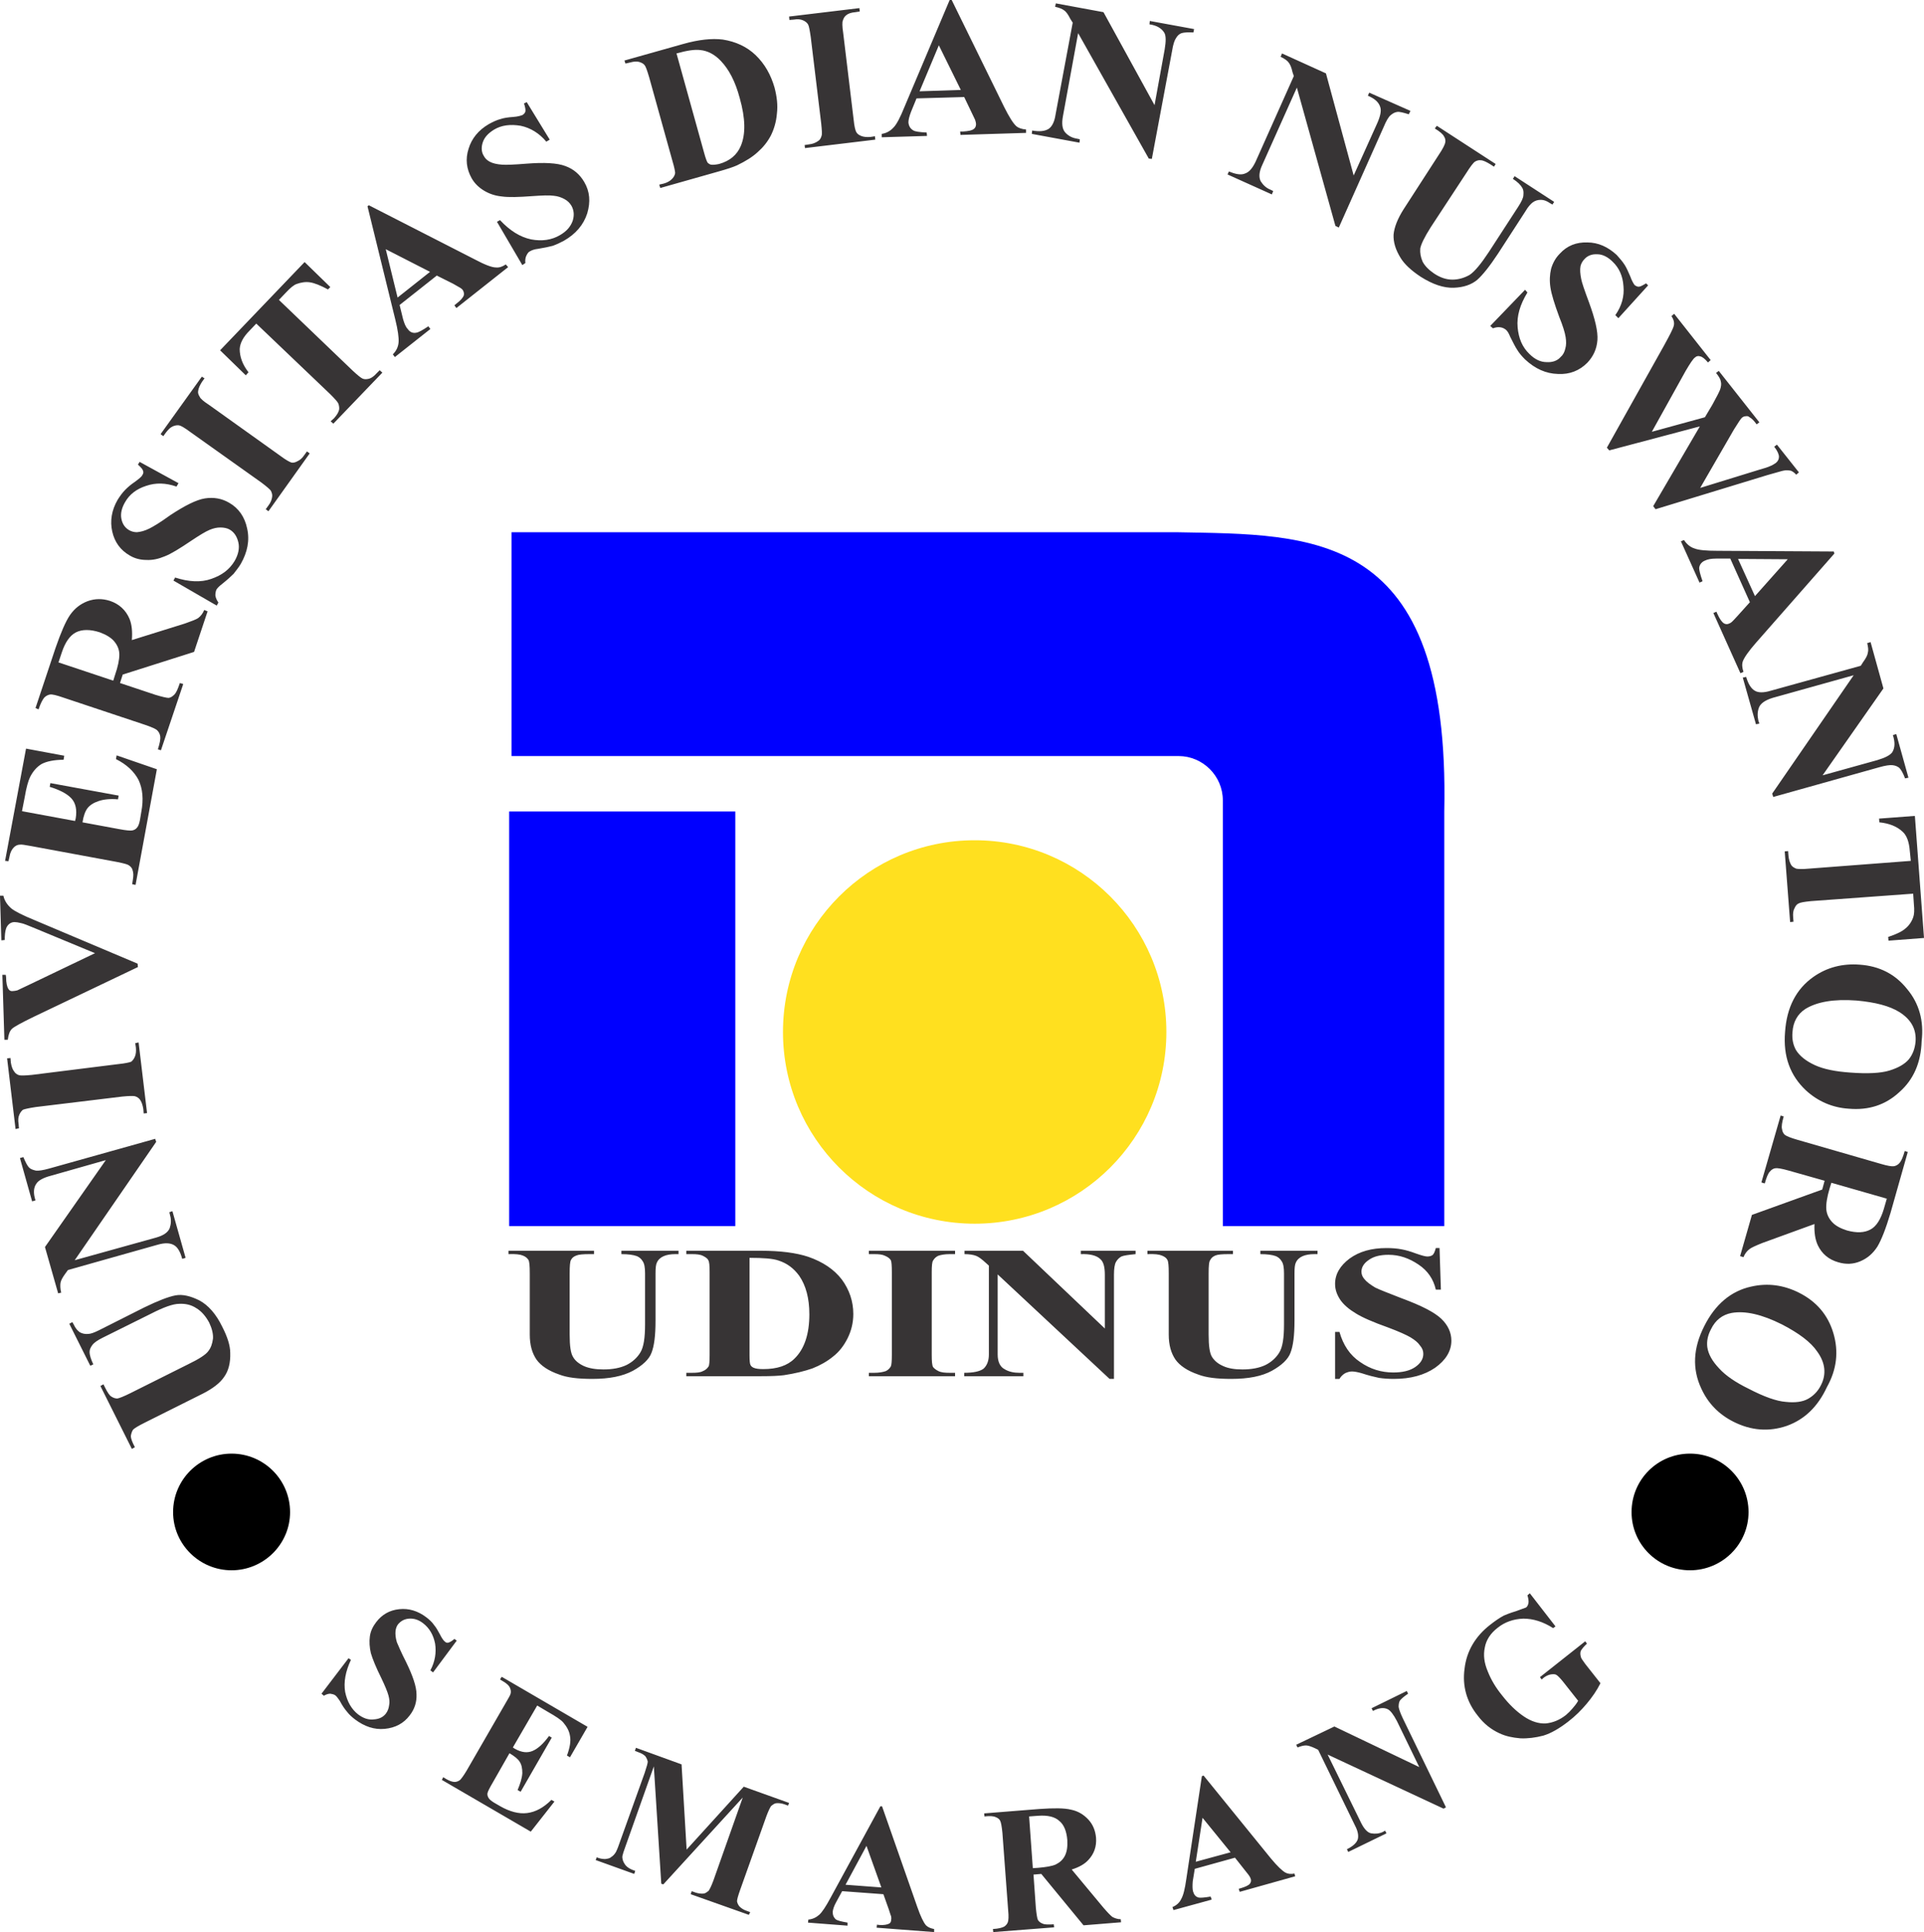 <?xml version="1.0" encoding="UTF-8"?>
<!DOCTYPE svg PUBLIC "-//W3C//DTD SVG 1.1//EN" "http://www.w3.org/Graphics/SVG/1.1/DTD/svg11.dtd">
<!-- Creator: CorelDRAW -->
<svg xmlns="http://www.w3.org/2000/svg" xml:space="preserve" width="5.691in" height="5.714in" version="1.1" style="shape-rendering:geometricPrecision; text-rendering:geometricPrecision; image-rendering:optimizeQuality; fill-rule:evenodd; clip-rule:evenodd"
viewBox="0 0 5691 5714"
 xmlns:xlink="http://www.w3.org/1999/xlink">
 <defs>
  <style type="text/css">
   <![CDATA[
    .fil3 {fill:black}
    .fil0 {fill:blue}
    .fil1 {fill:#FFE01F}
    .fil2 {fill:#373435;fill-rule:nonzero}
   ]]>
  </style>
 </defs>
 <g id="Layer_x0020_1">
  <g id="UDINUS_x0020__x005b_KoleksiLogo.com_x005d_.cdr">
   <path class="fil0" d="M1513 1574l1966 0c404,8 811,-12 793,826l0 1226 -655 0 0 -1259c0,-72 -59,-131 -131,-131l-1973 0 0 -662zm-7 826l669 0 0 1226 -669 0 0 -1226z"/>
   <circle class="fil1" cx="2883" cy="3052" r="567"/>
   <path class="fil2" d="M390 4285l-93 -186 9 -5 5 10c7,14 13,23 18,26 6,4 12,6 18,6 6,-1 19,-6 39,-16l172 -86c31,-15 51,-28 58,-38 8,-10 12,-22 14,-37 1,-14 -3,-30 -11,-47 -10,-19 -23,-34 -38,-43 -15,-10 -32,-14 -51,-13 -18,0 -46,10 -83,29l-143 71c-16,8 -26,15 -31,22 -5,7 -8,13 -8,20 0,10 4,22 11,37l-9 4 -62 -124 9 -5 4 7c5,11 11,18 18,23 7,4 16,6 25,5 7,0 18,-4 32,-11l133 -67c41,-20 72,-32 93,-36 21,-4 45,2 71,15 26,14 49,40 67,77 16,31 24,57 24,78 1,29 -5,53 -18,71 -12,18 -33,34 -62,49l-172 86c-20,10 -32,17 -36,22 -3,5 -5,11 -6,18 0,7 4,18 12,33l-9 5zm-257 -597l180 -257 -162 46c-23,6 -37,14 -43,23 -9,12 -10,29 -3,50l-10 3 -36 -128 10 -3c7,16 12,26 17,31 5,5 12,7 20,9 8,1 21,-1 39,-6l314 -88 3 9 -241 350 241 -67c21,-6 35,-15 40,-28 4,-12 5,-25 1,-38l-2 -9 9 -3 39 138 -10 3c-6,-22 -14,-35 -25,-41 -11,-6 -26,-7 -47,-1l-266 75 -8 11c-8,11 -13,20 -14,27 -1,7 -1,17 2,29l-9 2 -39 -137zm267 -603l10 -2 25 209 -10 1 -1 -13c-2,-12 -5,-21 -10,-28 -3,-4 -8,-8 -15,-10 -5,-1 -17,-1 -37,1l-256 31c-20,3 -33,6 -38,8 -4,3 -8,8 -11,15 -3,7 -4,16 -2,27l1 13 -10 2 -25 -209 10 -1 1 13c2,12 5,21 10,27 3,5 8,9 15,11 5,1 17,1 37,-1l256 -32c20,-2 33,-5 38,-7 4,-3 8,-8 11,-15 3,-7 4,-16 3,-27l-2 -13zm-400 -436l10 0c3,14 11,27 24,38 10,8 33,20 70,35l303 128 1 10 -308 147c-37,18 -59,30 -65,36 -6,6 -10,16 -12,32l-10 0 -6 -192 10 0 1 7c0,17 3,29 7,35 3,5 8,7 13,6 4,0 8,-1 13,-2 4,-2 17,-8 38,-18l192 -92 -176 -73c-22,-9 -36,-15 -43,-16 -8,-2 -14,-3 -19,-3 -6,0 -11,2 -15,5 -4,3 -8,8 -10,14 -3,9 -4,20 -4,34l-10 1 -4 -132zm65 -250l157 29 2 -8c4,-25 0,-45 -13,-59 -13,-14 -35,-25 -64,-34l2 -11 202 37 -2 11c-23,-2 -42,0 -57,5 -15,5 -26,12 -33,21 -7,9 -12,23 -15,42l108 20c21,4 34,5 39,4 5,-1 10,-3 14,-8 4,-4 7,-12 9,-23l4 -24c7,-37 4,-68 -8,-94 -13,-25 -35,-46 -67,-62l2 -11 119 41 -63 342 -10 -2 2 -13c2,-12 2,-21 -1,-29 -1,-5 -5,-10 -11,-14 -4,-3 -16,-6 -36,-10l-254 -47c-17,-3 -28,-5 -32,-4 -7,0 -13,3 -18,8 -6,6 -11,15 -13,28l-3 13 -10 -1 62 -332 113 21 -2 12c-29,0 -50,5 -64,12 -14,8 -26,21 -35,39 -5,10 -11,30 -16,60l-8 41zm290 -379l105 35c20,6 33,9 39,9 6,-1 11,-4 17,-10 5,-5 10,-16 16,-34l10 3 -66 196 -9 -3c6,-18 8,-31 7,-38 -1,-7 -4,-13 -8,-17 -4,-5 -16,-10 -36,-17l-243 -81c-20,-7 -33,-10 -39,-9 -6,1 -12,4 -17,9 -5,6 -11,17 -17,35l-9 -4 59 -177c16,-46 30,-79 43,-98 14,-20 31,-33 52,-41 22,-8 44,-8 66,-1 27,9 47,27 58,53 7,17 9,38 7,63l157 -49c20,-7 33,-12 39,-16 8,-6 14,-14 18,-24l10 4 -40 120 -211 67 -8 25zm-182 -61l162 54 5 -16c9,-26 13,-46 13,-61 0,-14 -5,-27 -15,-39 -9,-11 -24,-20 -43,-27 -28,-9 -52,-9 -70,0 -18,9 -32,29 -42,59l-10 30zm240 -593l115 63 -6 10c-32,-11 -61,-12 -90,-2 -28,9 -49,25 -62,48 -10,17 -14,34 -11,49 3,16 11,27 23,34 7,4 15,6 23,6 11,-1 23,-4 37,-11 10,-5 31,-17 61,-39 44,-29 78,-46 103,-50 26,-4 50,0 72,13 28,16 46,42 53,76 8,35 1,70 -19,105 -6,10 -14,20 -21,29 -8,8 -19,18 -34,30 -8,6 -14,12 -17,17 -2,5 -3,10 -3,17 1,7 4,14 9,21l-5 9 -128 -74 5 -9c40,13 76,15 107,4 32,-11 54,-28 69,-53 11,-19 15,-38 11,-55 -4,-17 -12,-30 -26,-38 -7,-4 -17,-6 -27,-6 -10,0 -20,2 -32,7 -12,5 -30,16 -54,32 -34,23 -60,39 -78,46 -19,8 -37,12 -55,11 -17,0 -34,-4 -49,-13 -28,-16 -45,-40 -52,-71 -7,-31 -2,-63 16,-94 7,-11 14,-21 23,-30 7,-7 16,-15 28,-23 12,-9 20,-15 22,-20 3,-4 4,-9 2,-13 -1,-4 -6,-10 -15,-18l5 -8zm495 -31l8 6 -122 171 -8 -6 8 -11c7,-9 10,-18 11,-26 1,-6 -1,-12 -4,-18 -3,-4 -12,-12 -28,-24l-211 -150c-16,-12 -27,-18 -32,-19 -6,-1 -12,0 -19,3 -7,3 -13,9 -20,18l-8 11 -8 -6 122 -170 8 5 -8 11c-6,10 -10,18 -11,27 -1,5 1,11 5,17 2,5 11,13 28,24l210 150c16,12 27,18 33,20 5,1 11,0 18,-4 7,-3 14,-9 20,-18l8 -11zm-7 -560l76 74 -7 7c-22,-12 -40,-19 -53,-21 -13,-2 -26,0 -40,5 -8,3 -18,11 -31,25l-21 22 218 209c15,14 25,22 30,24 5,2 11,2 19,0 7,-2 15,-8 22,-16l9 -9 8 7 -145 151 -8 -7 10 -9c8,-9 13,-17 15,-25 1,-5 0,-12 -2,-18 -2,-5 -10,-14 -24,-28l-219 -209 -20 21c-19,19 -28,37 -29,54 0,23 8,46 26,69l-8 9 -76 -74 250 -261zm391 40l-110 87 10 41c4,14 8,24 14,30 6,9 15,13 25,11 7,-1 18,-7 36,-19l6 8 -105 83 -6 -8c10,-10 16,-22 17,-36 1,-13 -2,-36 -10,-68l-82 -334 4 -3 313 160c30,16 51,24 63,24 9,1 19,-2 29,-9l7 8 -153 121 -6 -8 6 -5c12,-9 20,-18 22,-25 1,-5 0,-10 -3,-15 -2,-3 -5,-5 -8,-7 -2,-1 -9,-5 -21,-12l-48 -24zm-20 -11l-131 -67 35 143 96 -76zm286 -502l68 111 -10 6c-21,-25 -47,-41 -76,-47 -30,-5 -56,-2 -78,11 -18,11 -29,23 -34,38 -5,15 -4,29 3,40 4,8 10,13 17,17 9,5 22,8 37,9 12,1 36,0 73,-3 52,-4 90,-2 114,7 25,9 43,25 56,47 17,29 19,59 9,93 -11,34 -34,61 -69,81 -11,6 -22,11 -33,15 -11,3 -26,6 -44,9 -10,1 -18,4 -23,7 -5,2 -8,7 -11,13 -3,6 -4,14 -3,22l-9 6 -75 -128 9 -5c29,31 59,50 92,57 32,6 61,2 86,-13 19,-11 31,-25 37,-42 5,-16 4,-31 -4,-45 -5,-8 -11,-14 -20,-19 -9,-5 -20,-9 -32,-10 -13,-2 -34,-1 -63,1 -40,3 -71,4 -91,1 -20,-2 -37,-8 -52,-17 -15,-9 -28,-21 -37,-37 -15,-27 -19,-56 -9,-87 9,-30 29,-55 60,-73 11,-6 23,-12 35,-15 9,-3 21,-5 36,-6 15,-1 24,-4 29,-6 4,-3 7,-6 8,-10 1,-4 0,-12 -4,-24l8 -4zm395 254l-3 -10 13 -3c11,-3 19,-8 24,-13 5,-5 9,-11 10,-18 0,-4 -2,-16 -8,-36l-69 -248c-6,-20 -10,-32 -14,-36 -3,-4 -9,-7 -16,-9 -7,-2 -16,-1 -27,2l-13 3 -3 -9 174 -49c46,-13 85,-17 117,-13 38,6 71,21 97,46 27,26 45,58 56,96 7,27 10,52 7,77 -2,25 -9,47 -18,65 -10,19 -23,35 -39,49 -15,14 -36,27 -61,39 -11,5 -29,11 -54,18l-173 49zm48 -398l82 295c4,15 8,25 10,28 3,3 6,5 10,6 6,1 14,0 24,-2 32,-9 53,-27 64,-53 15,-35 14,-82 -3,-142 -13,-49 -32,-85 -56,-110 -18,-19 -39,-30 -61,-32 -15,-2 -38,1 -70,10zm587 245l1 10 -208 25 -1 -9 13 -2c11,-1 20,-5 27,-10 5,-3 8,-8 10,-15 2,-5 1,-17 -1,-37l-31 -256c-3,-20 -5,-32 -8,-37 -3,-5 -8,-9 -15,-12 -7,-3 -16,-4 -27,-2l-13 1 -1 -10 208 -25 1 10 -13 2c-12,1 -21,4 -27,9 -5,4 -8,9 -10,16 -2,4 -2,17 1,36l31 257c2,20 5,32 8,37 3,5 7,8 14,11 7,3 17,4 28,3l13 -2zm264 -116l-141 4 -16 39c-5,13 -8,24 -8,32 1,11 6,19 15,24 5,3 18,5 39,6l1 10 -134 4 0 -10c14,-2 26,-9 35,-19 9,-9 20,-30 32,-60l134 -317 6 0 155 316c15,30 27,49 36,57 7,6 17,9 29,10l0 10 -194 6 -1 -10 8 0c16,-1 27,-3 33,-8 4,-3 6,-8 6,-14 0,-3 -1,-7 -2,-10 0,-2 -4,-9 -10,-22l-23 -48zm-10 -21l-65 -132 -57 136 122 -4zm422 -230l151 275 30 -165c4,-24 4,-40 -1,-49 -8,-13 -22,-22 -44,-25l1 -10 131 24 -2 10c-17,-1 -28,0 -35,2 -6,2 -12,7 -16,14 -5,7 -9,19 -12,38l-60 320 -9 -1 -209 -371 -45 246c-4,22 -2,38 7,48 9,10 21,16 34,18l9 2 -1 10 -141 -26 1 -10c22,4 38,2 49,-5 10,-7 17,-21 20,-41l51 -273 -7 -11c-6,-12 -12,-21 -18,-25 -6,-5 -15,-8 -27,-11l2 -10 141 26zm658 181l82 302 69 -153c10,-22 13,-38 10,-48 -4,-15 -16,-26 -37,-35l4 -9 122 54 -5 10c-16,-5 -28,-8 -34,-7 -7,1 -13,4 -20,10 -6,5 -13,17 -20,34l-133 298 -10 -5 -114 -409 -102 228c-10,21 -11,37 -5,49 7,11 16,20 29,25l8 4 -4 10 -131 -59 4 -9c21,9 37,11 48,6 12,-4 22,-16 31,-35l113 -253 -4 -12c-3,-14 -7,-23 -12,-29 -4,-5 -12,-11 -23,-16l4 -10 130 59zm328 155l174 113 -5 8 -9 -6c-13,-8 -23,-13 -30,-13 -6,-1 -12,1 -17,4 -5,3 -14,15 -26,34l-105 160c-19,30 -29,51 -31,63 -1,13 1,25 7,39 7,13 18,24 34,35 18,12 36,18 54,18 18,0 35,-5 51,-14 15,-10 34,-33 57,-68l87 -134c9,-14 15,-26 15,-34 1,-9 0,-16 -3,-21 -5,-9 -14,-18 -28,-27l5 -8 117 76 -5 8 -7 -4c-10,-7 -19,-10 -27,-10 -9,0 -17,2 -25,8 -5,4 -13,12 -21,26l-81 125c-25,38 -46,64 -62,78 -17,14 -40,22 -69,23 -30,1 -62,-10 -97,-32 -29,-19 -49,-38 -60,-56 -15,-24 -22,-47 -21,-69 2,-22 12,-47 29,-74l104 -161c13,-19 19,-32 20,-38 1,-6 0,-12 -4,-18 -3,-6 -12,-14 -27,-23l6 -8zm625 472l-88 97 -9 -9c19,-27 27,-56 24,-86 -2,-30 -13,-54 -32,-72 -14,-14 -30,-22 -45,-22 -16,-1 -29,4 -38,14 -6,6 -10,13 -12,21 -2,10 -1,23 2,38 2,11 10,34 23,69 18,49 27,87 25,112 -2,26 -12,48 -30,67 -23,23 -52,35 -87,33 -35,-1 -67,-15 -97,-43 -9,-9 -17,-18 -23,-28 -6,-9 -13,-23 -21,-39 -4,-10 -8,-17 -13,-21 -4,-3 -9,-6 -16,-7 -7,-1 -14,0 -22,3l-8 -7 103 -107 7 8c-22,36 -32,70 -29,103 3,33 14,59 35,79 16,16 33,24 51,24 17,1 32,-4 42,-16 7,-6 11,-15 13,-24 3,-10 3,-21 1,-34 -2,-13 -8,-33 -19,-60 -14,-38 -23,-67 -26,-87 -3,-20 -2,-38 2,-55 5,-17 13,-32 26,-45 21,-23 48,-34 81,-33 32,0 61,13 87,37 9,10 17,19 24,30 5,8 10,19 16,33 5,14 10,22 13,26 4,3 8,5 12,5 5,0 12,-4 22,-10l6 6zm446 553l-8 7c-5,-6 -11,-10 -16,-12 -7,-1 -14,-2 -22,0 -2,0 -18,5 -47,13l-331 101 -7 -9 138 -236 -268 71 -7 -8 169 -302c17,-31 27,-50 29,-59 2,-8 0,-18 -7,-28l8 -7 108 137 -8 7c-9,-11 -17,-17 -23,-18 -5,-2 -11,-1 -15,3 -6,4 -15,18 -28,40l-100 180 157 -43 22 -37c12,-22 20,-37 23,-45 3,-9 4,-17 2,-24 -1,-7 -6,-15 -14,-25l8 -6 120 152 -8 6c-8,-11 -15,-18 -21,-21 -3,-3 -7,-4 -11,-3 -4,0 -7,1 -11,4 -3,2 -11,14 -24,35l-100 173 172 -53c18,-5 30,-9 36,-12 6,-2 11,-6 16,-9 6,-5 9,-11 9,-18 0,-7 -4,-17 -14,-30l8 -6 65 82zm-145 384l-58 -129 -42 0c-14,0 -25,2 -33,6 -10,4 -16,12 -17,22 0,6 3,19 10,39l-9 4 -55 -122 9 -4c8,12 18,21 31,25 12,5 35,7 68,7l344 2 2 6 -232 264c-22,25 -35,44 -39,55 -3,9 -2,19 2,31l-9 4 -80 -178 9 -4 3 7c7,15 13,24 20,28 4,2 9,3 15,0 3,-1 6,-3 9,-6 1,-1 7,-7 16,-17l36 -40zm15 -18l97 -109 -147 -1 50 110zm380 273l-180 257 162 -45c23,-7 37,-14 44,-23 8,-13 9,-29 2,-51l10 -3 36 129 -10 2c-6,-16 -12,-26 -17,-31 -5,-4 -11,-7 -20,-8 -8,-1 -21,1 -39,6l-314 88 -3 -10 241 -350 -240 67c-22,7 -35,16 -40,28 -5,13 -5,25 -2,39l3 9 -10 2 -39 -138 10 -2c6,21 15,35 26,41 10,6 26,6 46,0l267 -74 7 -11c8,-11 13,-20 14,-28 2,-7 1,-16 -2,-28l10 -3 38 137zm120 738l-105 8 -1 -11c24,-8 41,-16 51,-25 10,-8 18,-19 23,-33 3,-8 4,-21 2,-40l-2 -30 -302 22c-20,2 -32,4 -37,7 -5,2 -9,7 -12,14 -4,7 -5,16 -4,27l1 13 -10 1 -16 -209 10 -1 1 13c1,12 4,21 8,28 3,5 8,8 15,11 5,1 17,2 37,0l302 -23 -3 -29c-2,-27 -9,-46 -21,-57 -17,-16 -40,-25 -69,-28l-1 -11 106 -8 27 361zm-7 305c-2,64 -24,114 -66,151 -41,38 -91,54 -149,49 -49,-3 -92,-22 -127,-54 -47,-44 -68,-101 -62,-173 5,-73 33,-127 84,-163 40,-28 86,-40 137,-36 58,4 105,28 140,72 36,43 50,95 43,154zm-18 2c3,-37 -13,-66 -48,-88 -29,-18 -71,-29 -127,-34 -67,-5 -117,4 -151,25 -23,15 -36,38 -38,68 -2,21 2,38 10,53 11,18 30,33 56,45 26,12 61,19 104,22 52,4 91,2 117,-6 26,-8 45,-19 57,-33 12,-15 18,-32 20,-52zm-269 411l-106 -30c-21,-6 -34,-8 -40,-7 -6,1 -11,4 -16,10 -5,5 -10,17 -15,35l-10 -3 57 -198 9 3c-5,17 -7,30 -5,37 1,8 4,13 8,17 5,4 17,9 38,15l246 71c20,6 33,8 39,7 6,-1 12,-4 17,-10 5,-6 10,-17 15,-35l9 3 -51 180c-14,47 -27,80 -39,100 -13,20 -29,34 -50,43 -21,9 -43,10 -66,3 -28,-8 -48,-25 -60,-50 -8,-17 -11,-38 -10,-63l-154 56c-20,8 -33,14 -38,18 -8,6 -14,14 -18,24l-10 -3 35 -122 208 -75 7 -26zm184 53l-164 -47 -5 16c-8,27 -11,47 -10,62 1,14 7,27 17,38 10,11 25,19 44,25 29,8 52,7 70,-3 17,-9 30,-30 39,-60l9 -31zm-177 557c-27,58 -66,96 -119,115 -53,18 -105,14 -157,-12 -44,-22 -76,-55 -96,-99 -27,-58 -24,-119 9,-184 32,-64 79,-104 139,-117 48,-11 95,-5 141,18 52,26 86,66 102,120 16,54 10,107 -19,159zm-18 -5c17,-33 13,-67 -11,-100 -19,-28 -54,-54 -104,-80 -60,-30 -109,-41 -149,-34 -27,5 -48,21 -61,48 -10,19 -13,36 -11,53 3,21 15,42 35,63 19,21 48,41 87,60 46,24 83,37 110,39 28,3 50,0 66,-9 16,-9 29,-22 38,-40z"/>
   <path class="fil2" d="M1351 4852l-70 94 -8 -6c14,-26 18,-53 14,-79 -5,-26 -17,-46 -35,-60 -14,-11 -28,-15 -42,-14 -14,1 -24,7 -32,16 -5,6 -7,13 -8,20 -1,10 0,21 4,34 4,9 12,29 27,58 20,41 31,73 31,96 1,23 -6,44 -20,62 -18,24 -43,37 -74,40 -31,3 -60,-7 -88,-28 -9,-7 -17,-14 -23,-22 -7,-8 -14,-18 -22,-33 -5,-7 -9,-13 -13,-16 -4,-3 -9,-4 -15,-5 -6,0 -12,2 -19,6l-7 -6 80 -105 7 5c-16,34 -22,66 -17,95 6,29 19,51 38,66 16,12 31,17 47,15 16,-1 28,-7 36,-18 5,-7 8,-15 9,-24 2,-8 1,-18 -2,-29 -3,-11 -10,-28 -21,-51 -16,-32 -26,-57 -31,-74 -4,-17 -5,-34 -3,-49 2,-16 9,-30 19,-43 17,-22 39,-35 68,-38 28,-3 55,5 80,24 9,7 17,14 23,23 6,7 11,16 17,27 6,12 11,19 15,22 3,3 7,4 10,3 4,-1 10,-4 18,-11l7 5zm238 192l-72 124 6 4c20,11 37,13 53,6 16,-7 32,-22 48,-44l8 5 -92 160 -9 -5c8,-19 13,-35 14,-50 0,-14 -2,-25 -8,-34 -5,-8 -15,-16 -30,-25l-49 86c-10,17 -15,27 -16,32 -1,4 0,9 3,14 2,4 8,9 16,14l19 11c28,16 55,23 79,20 25,-3 49,-16 72,-39l9 5 -70 89 -263 -153 4 -8 10 6c9,5 17,8 24,8 5,0 11,-2 16,-6 3,-3 10,-12 19,-27l116 -201c8,-14 13,-22 14,-26 2,-6 1,-12 -1,-17 -3,-8 -10,-14 -20,-20l-10 -6 5 -8 254 148 -52 90 -9 -5c9,-24 12,-44 9,-58 -2,-14 -9,-27 -20,-40 -7,-8 -22,-18 -45,-31l-32 -19zm442 426l169 -186 134 48 -3 8 -11 -4c-9,-3 -18,-4 -25,-3 -5,1 -9,4 -14,8 -3,4 -8,14 -14,30l-78 219c-6,17 -9,28 -9,33 1,5 3,10 7,15 5,5 12,10 21,13l11 4 -4 8 -172 -61 3 -9 11 4c9,3 18,4 25,3 5,-1 9,-4 14,-8 3,-4 8,-14 14,-30l87 -246 -235 257 -6 -2 -22 -347 -83 234c-6,16 -9,26 -10,31 -1,8 2,17 7,24 5,8 15,15 31,20l-3 9 -114 -41 3 -8 3 1c8,3 15,4 22,4 8,-1 14,-2 18,-6 5,-3 10,-8 14,-15 1,-2 5,-10 10,-25l75 -209c6,-18 9,-29 9,-33 -1,-5 -3,-10 -7,-16 -5,-5 -12,-9 -21,-12l-10 -4 3 -9 135 49 15 252zm582 132l-122 -9 -18 33c-6,11 -9,20 -10,28 0,10 3,17 10,23 5,3 16,6 34,9l0 9 -117 -9 1 -9c12,-1 23,-6 32,-14 9,-8 20,-25 34,-51l147 -270 5 0 104 297c10,29 19,47 26,55 6,6 14,9 24,11l0 9 -170 -13 1 -9 7 1c13,1 23,-1 29,-4 4,-2 6,-6 6,-12 1,-3 0,-6 0,-9 -1,-2 -3,-9 -7,-21l-16 -45zm-6 -20l-44 -123 -62 115 106 8zm450 -38l7 99c2,19 4,31 6,35 3,5 8,9 14,11 6,3 17,3 33,2l1 9 -180 14 -1 -9c17,-1 27,-4 33,-7 6,-4 9,-8 11,-13 2,-5 3,-17 1,-36l-17 -229c-2,-19 -4,-31 -7,-36 -2,-4 -7,-8 -13,-10 -6,-3 -17,-4 -33,-2l-1 -9 163 -13c43,-3 74,-3 94,2 20,4 37,14 51,29 14,15 21,33 23,54 2,26 -6,48 -23,66 -11,12 -27,21 -49,28l94 113c12,14 21,23 26,27 7,4 16,7 25,7l1 9 -111 9 -125 -152 -23 2zm-13 -172l11 153 15 -1c24,-2 42,-5 53,-10 12,-6 21,-14 27,-26 6,-12 8,-27 7,-46 -2,-26 -10,-46 -24,-57 -13,-12 -34,-17 -62,-15l-27 2zm609 122l-119 33 -6 37c-1,13 -1,23 1,30 3,10 8,16 17,18 5,1 17,0 35,-3l3 9 -113 31 -3 -9c12,-5 21,-13 26,-24 6,-10 11,-30 15,-59l46 -304 5 -2 199 245c19,23 34,37 43,42 7,4 16,5 27,3l2 8 -164 46 -3 -9 7 -2c13,-4 22,-8 26,-13 3,-4 4,-8 3,-13 -1,-3 -2,-6 -4,-9 -1,-2 -5,-7 -13,-17l-30 -38zm-13 -16l-83 -102 -20 130 103 -28zm307 -372l251 120 -66 -136c-10,-19 -19,-31 -27,-35 -12,-6 -27,-4 -44,5l-4 -8 104 -51 4 8c-12,8 -20,15 -24,20 -3,5 -4,11 -4,19 1,7 5,18 12,33l128 264 -7 4 -343 -160 99 202c9,18 19,29 30,31 12,2 23,1 34,-4l7 -4 4 8 -113 55 -4 -8c18,-9 28,-18 32,-29 3,-10 1,-24 -8,-41l-109 -224 -10 -5c-11,-5 -20,-8 -26,-8 -7,0 -15,2 -25,6l-4 -8 113 -54zm578 -394l76 98 -7 5c-30,-19 -59,-28 -88,-28 -29,1 -55,10 -76,27 -21,16 -34,36 -38,58 -5,23 -2,46 9,72 10,25 24,48 42,70 21,27 42,47 64,62 22,15 44,22 65,21 21,-2 41,-10 60,-25 7,-6 13,-12 19,-19 6,-7 12,-14 17,-23l-45 -57c-9,-11 -16,-18 -20,-20 -4,-2 -9,-2 -16,-1 -6,1 -13,4 -20,9l-7 6 -5 -7 134 -106 5 7c-9,8 -15,16 -18,21 -2,5 -2,11 0,18 0,3 5,10 13,21l45 57c-11,22 -25,42 -41,61 -16,19 -34,37 -55,53 -26,20 -50,34 -73,41 -23,6 -46,9 -68,8 -23,-2 -43,-6 -62,-15 -24,-11 -46,-28 -64,-52 -33,-41 -46,-88 -39,-139 6,-52 32,-96 76,-130 14,-11 27,-20 40,-27 7,-3 19,-8 36,-13 17,-6 27,-10 30,-11 4,-3 6,-8 7,-13 1,-5 0,-13 -3,-23l7 -6z"/>
   <path class="fil3" d="M685 4299c95,0 173,77 173,173 0,95 -78,172 -173,172 -95,0 -173,-77 -173,-172 0,-96 78,-173 173,-173zm4314 0c95,0 173,77 173,173 0,95 -78,172 -173,172 -96,0 -173,-77 -173,-172 0,-96 77,-173 173,-173z"/>
   <path class="fil2" d="M1504 3699l253 0 0 10 -13 0c-19,0 -32,1 -39,4 -8,3 -13,7 -16,13 -3,5 -4,18 -4,40l0 181c0,33 3,55 10,66 6,11 17,20 32,27 16,7 35,10 58,10 26,0 49,-4 68,-13 18,-9 32,-22 41,-37 10,-16 14,-44 14,-83l0 -151c0,-17 -2,-29 -7,-36 -4,-7 -10,-12 -17,-15 -11,-4 -26,-6 -46,-6l0 -10 169 0 0 10 -10 0c-13,0 -25,2 -34,6 -9,4 -16,10 -20,19 -3,6 -4,16 -4,32l0 140c0,44 -4,75 -12,95 -7,19 -26,37 -55,53 -30,16 -69,24 -120,24 -43,0 -75,-4 -98,-13 -32,-11 -54,-26 -67,-44 -13,-19 -20,-43 -20,-74l0 -181c0,-22 -1,-35 -4,-40 -4,-6 -9,-10 -17,-13 -7,-3 -22,-5 -42,-4l0 -10zm526 371l0 -10 17 0c14,0 25,-1 32,-5 8,-3 13,-8 17,-14 2,-3 3,-15 3,-34l0 -245c0,-19 -1,-31 -4,-35 -2,-5 -8,-9 -16,-13 -8,-4 -19,-5 -32,-5l-17 0 0 -10 220 0c58,0 105,6 141,18 43,15 76,37 99,67 22,30 34,64 34,102 0,26 -6,50 -17,72 -11,22 -25,40 -43,54 -17,14 -38,26 -61,35 -23,8 -51,15 -84,20 -15,2 -38,3 -69,3l-220 0zm187 -350l0 289c0,15 1,25 3,28 2,4 5,6 9,8 7,3 16,4 29,4 40,0 71,-10 92,-31 29,-28 44,-72 44,-131 0,-47 -10,-85 -30,-114 -16,-22 -36,-37 -61,-45 -17,-6 -46,-8 -86,-8zm608 340l0 10 -255 0 0 -10 16 0c14,0 25,-2 34,-5 6,-3 11,-7 15,-14 2,-4 3,-16 3,-34l0 -245c0,-19 -1,-31 -3,-35 -3,-5 -8,-9 -17,-13 -8,-4 -18,-5 -32,-5l-16 0 0 -10 255 0 0 10 -16 0c-14,0 -26,2 -34,5 -6,3 -11,7 -15,14 -3,4 -4,16 -4,34l0 245c0,19 1,31 4,36 3,4 8,8 16,12 8,4 19,5 33,5l16 0zm201 -361l242 230 0 -159c0,-23 -4,-38 -13,-46 -11,-11 -31,-16 -58,-15l0 -10 162 0 0 10c-21,2 -35,4 -42,7 -7,4 -12,9 -16,16 -4,7 -6,20 -6,38l0 308 -13 0 -331 -309 0 237c0,21 7,36 20,43 13,8 28,11 44,11l12 0 0 10 -175 0 0 -10c27,0 46,-4 57,-12 10,-9 16,-23 16,-42l0 -263 -10 -9c-11,-10 -20,-17 -28,-20 -8,-3 -19,-5 -34,-5l0 -10 173 0zm368 0l253 0 0 10 -13 0c-19,0 -32,1 -39,4 -7,3 -12,7 -15,13 -4,5 -5,18 -5,40l0 181c0,33 3,55 10,66 7,11 17,20 33,27 15,7 34,10 57,10 26,0 49,-4 68,-13 18,-9 32,-22 41,-37 10,-16 14,-44 14,-83l0 -151c0,-17 -2,-29 -7,-36 -4,-7 -10,-12 -17,-15 -11,-4 -26,-6 -46,-6l0 -10 169 0 0 10 -10 0c-13,0 -25,2 -34,6 -9,4 -16,10 -20,19 -3,6 -4,16 -4,32l0 140c0,44 -4,75 -12,95 -7,19 -26,37 -55,53 -29,16 -69,24 -120,24 -43,0 -75,-4 -98,-13 -32,-11 -54,-26 -67,-44 -13,-19 -20,-43 -20,-74l0 -181c0,-22 -1,-35 -4,-40 -3,-6 -9,-10 -17,-13 -7,-3 -21,-5 -42,-4l0 -10zm864 -8l4 123 -15 0c-7,-31 -24,-56 -51,-74 -28,-19 -57,-29 -89,-29 -25,0 -44,5 -58,15 -15,10 -22,22 -22,35 0,8 3,15 8,21 7,9 18,17 33,26 12,6 38,16 79,32 57,21 96,41 116,60 20,19 30,41 30,65 0,31 -17,58 -48,80 -32,22 -73,33 -122,33 -16,0 -30,-1 -44,-3 -14,-3 -31,-7 -52,-14 -11,-3 -21,-5 -28,-5 -7,0 -13,2 -20,5 -7,4 -13,10 -17,17l-13 0 0 -139 13 0c11,39 31,69 61,89 30,21 63,31 98,31 27,0 49,-5 65,-16 16,-11 24,-24 24,-39 0,-9 -3,-17 -10,-25 -6,-9 -15,-16 -28,-24 -12,-7 -34,-17 -66,-29 -45,-16 -77,-30 -96,-42 -20,-12 -35,-25 -45,-39 -10,-15 -16,-30 -16,-48 0,-29 15,-54 43,-75 29,-21 65,-31 109,-31 16,0 31,1 46,4 11,2 25,6 41,12 17,6 28,9 34,9 7,0 12,-2 15,-4 4,-3 7,-10 10,-21l11 0z"/>
  </g>
 </g>
</svg>
